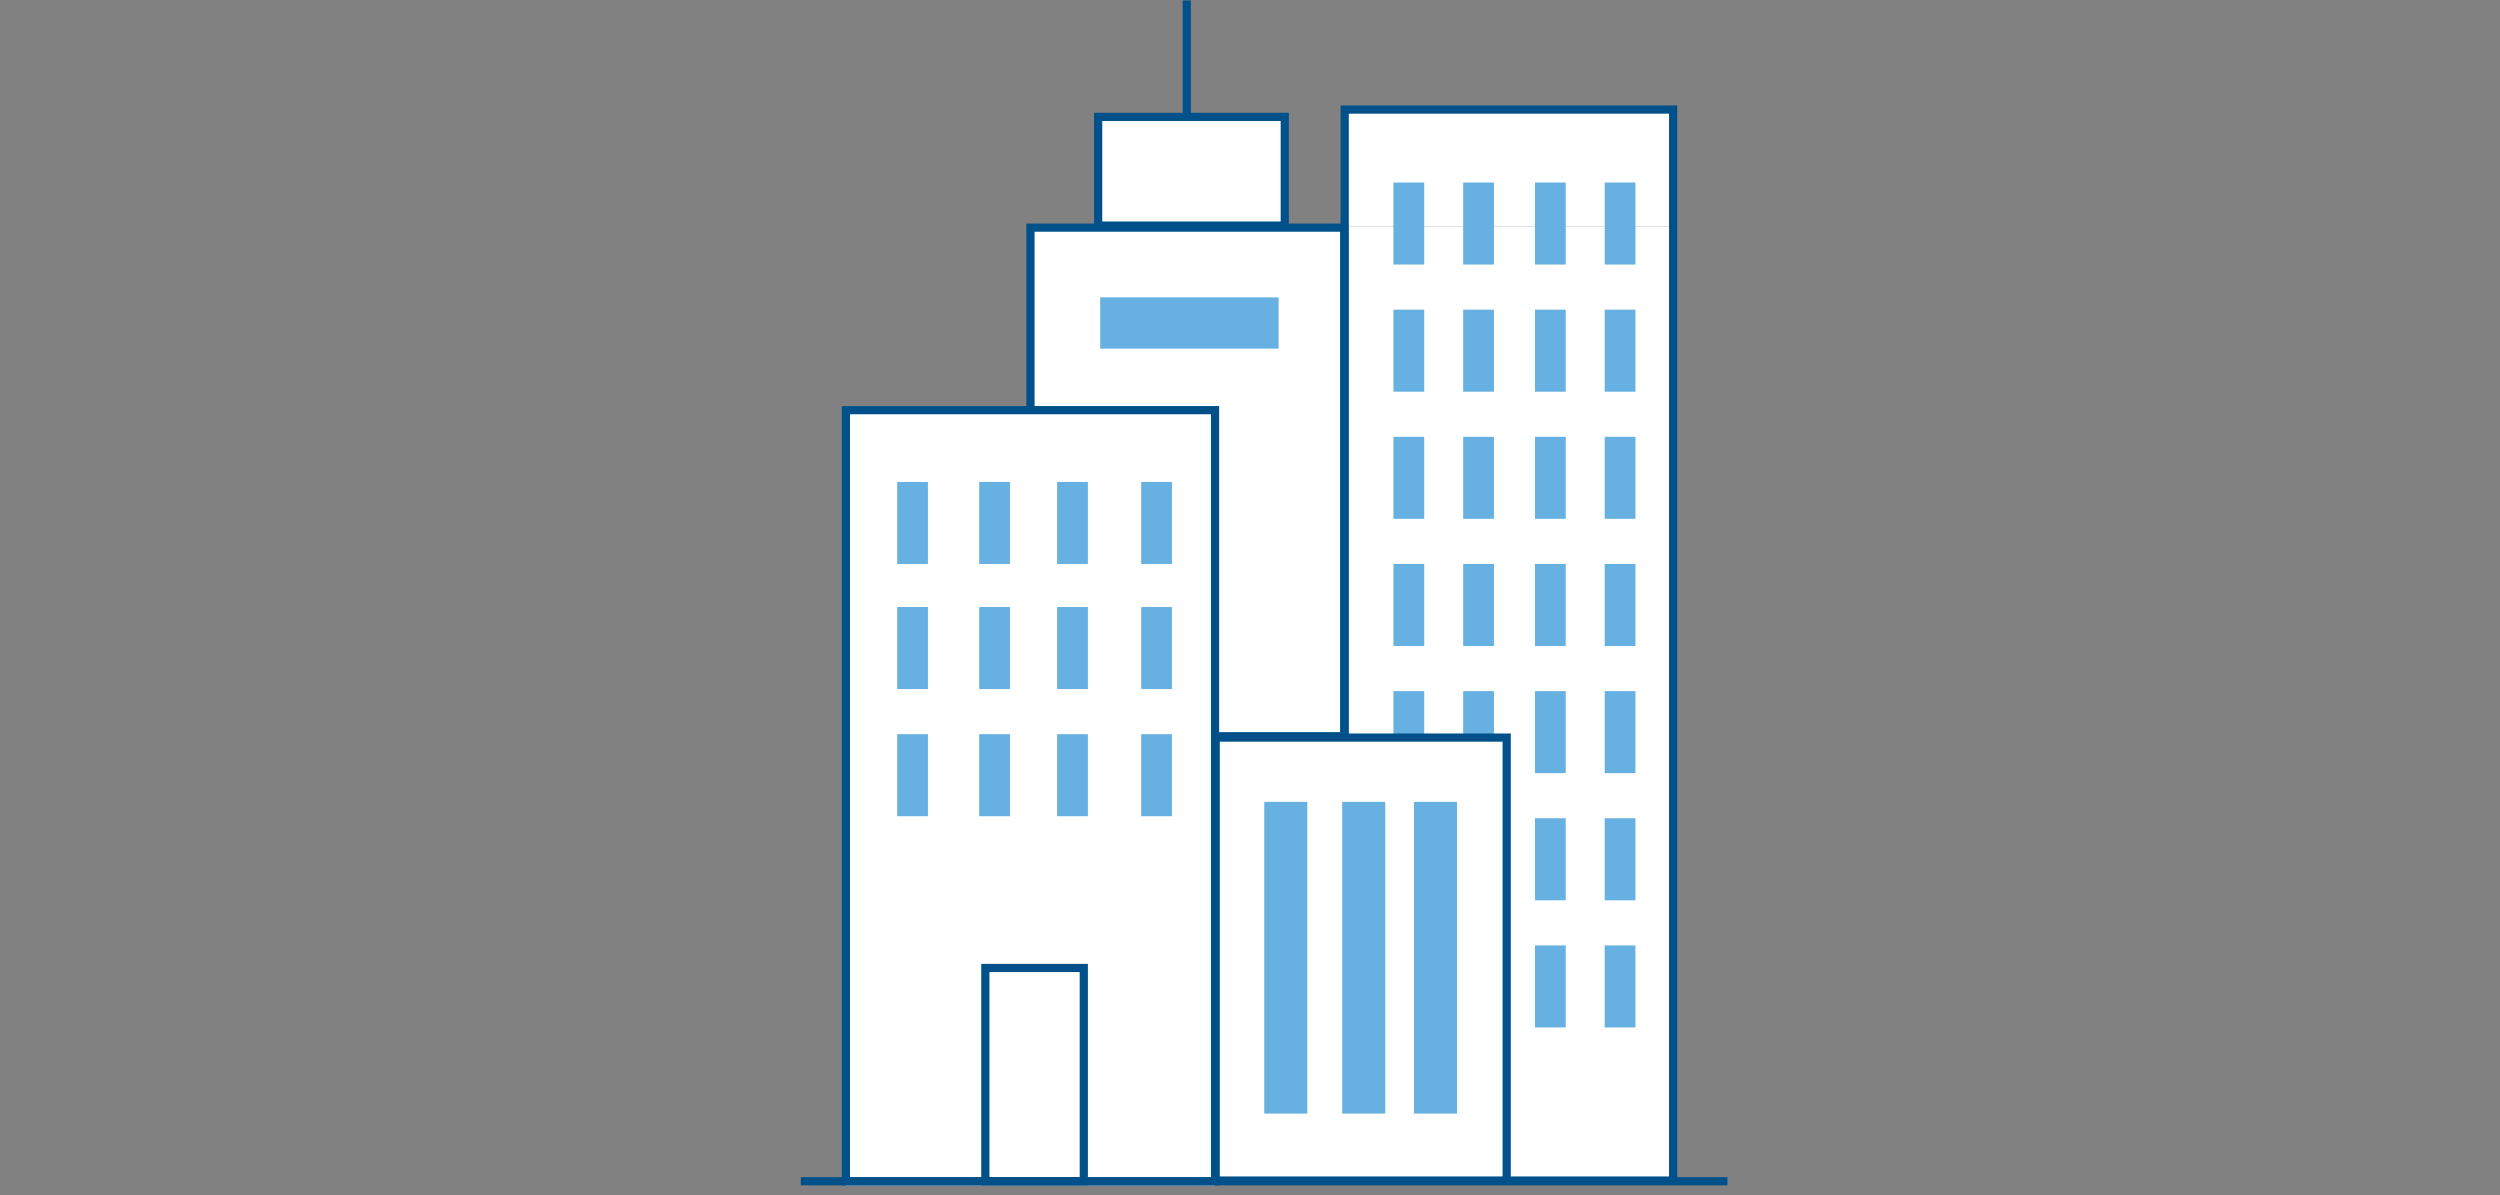 <?xml version="1.0" encoding="UTF-8"?>
<svg width="1280px" height="612px" viewBox="0 0 1280 612" version="1.1" xmlns="http://www.w3.org/2000/svg" xmlns:xlink="http://www.w3.org/1999/xlink">
    <rect x="0" y="0" width="1280" height="612" fill="#808080" stroke="none"/>
    <!-- Generator: Sketch 62 (91390) - https://sketch.com -->
    <title>building</title>
    <desc>Created with Sketch.</desc>
    <defs>
        <polygon id="path-1" points="0 609.832 474.471 609.832 474.471 0.196 0 0.196"></polygon>
        <polygon id="path-3" points="0.326 0.208 6.451 0.208 6.451 59.803 0.326 59.803"></polygon>
    </defs>
    <g id="Page-1" stroke="none" stroke-width="1" fill="none" fill-rule="evenodd">
        <g id="1366" transform="translate(-80, -48)">
            <g id="Criteria" transform="translate(80, 48)">
                <g id="building">
                    <rect id="Mask" fill-opacity="0.01" fill="#FFFFFF" x="0" y="0" width="1280" height="612"></rect>
                    <g id="Group-50" transform="translate(410, 0)">
                        <rect id="Rectangle" fill="#FFFFFF" x="23" y="210" width="189" height="397"></rect>
                        <rect id="Rectangle" fill="#FFFFFF" x="153" y="61" width="95" height="55"></rect>
                        <rect id="Rectangle" fill="#FFFFFF" x="280" y="56" width="167" height="60"></rect>
                        <rect id="Rectangle" fill="#FFFFFF" x="117" y="116" width="330" height="489"></rect>
                        <polygon id="Stroke-17-Copy-4" stroke="#67B1E2" stroke-width="4.2" fill="#67B1E2" points="305.55 376.95 317.1 376.95 317.1 355.95 305.55 355.95"></polygon>
                        <polygon id="Stroke-18-Copy-4" stroke="#67B1E2" stroke-width="4.2" fill="#67B1E2" points="341.25 376.95 352.8 376.95 352.8 355.95 341.25 355.95"></polygon>
                        <polygon id="Stroke-1" stroke="#00518A" stroke-width="4.2" points="23.1 604.8 212.1 604.8 212.1 210 23.1 210"></polygon>
                        <polyline id="Stroke-3" stroke="#00518A" stroke-width="4.2" points="117.6 210.936 117.6 116.55 278.25 116.55 278.25 376.95 212.152 376.95"></polyline>
                        <polygon id="Stroke-4" stroke="#00518A" stroke-width="4.2" points="152.25 115.5 247.8 115.5 247.8 59.85 152.25 59.85"></polygon>
                        <g id="Group-9">
                            <polyline id="Stroke-5" stroke="#00518A" stroke-width="4.2" points="278.471 377.228 278.471 56.1 446.653 56.1 446.653 604.443 359.088 604.443"></polyline>
                            <mask id="mask-2" fill="white">
                                <use xlink:href="#path-1"></use>
                            </mask>
                            <g id="Clip-8"></g>
                            <polygon id="Stroke-7" stroke="#00518A" stroke-width="4.2" mask="url(#mask-2)" points="212.428 604.443 361.422 604.443 361.422 377.643 212.428 377.643"></polygon>
                        </g>
                        <polygon id="Stroke-10" stroke="#67B1E2" stroke-width="4.2" fill="#67B1E2" points="51.45 286.65 63 286.65 63 248.85 51.45 248.85"></polygon>
                        <polygon id="Stroke-11" stroke="#67B1E2" stroke-width="4.2" fill="#67B1E2" points="51.45 350.7 63 350.7 63 312.9 51.45 312.9"></polygon>
                        <polygon id="Stroke-12" stroke="#67B1E2" stroke-width="4.2" fill="#67B1E2" points="51.45 415.8 63 415.8 63 378 51.45 378"></polygon>
                        <polygon id="Stroke-13" stroke="#67B1E2" stroke-width="4.2" fill="#67B1E2" points="93.45 286.65 105 286.65 105 248.85 93.45 248.85"></polygon>
                        <polygon id="Stroke-14" stroke="#67B1E2" stroke-width="4.2" fill="#67B1E2" points="93.45 350.7 105 350.7 105 312.9 93.45 312.9"></polygon>
                        <polygon id="Stroke-15" stroke="#67B1E2" stroke-width="4.2" fill="#67B1E2" points="93.45 415.8 105 415.8 105 378 93.45 378"></polygon>
                        <polygon id="Stroke-16" stroke="#67B1E2" stroke-width="4.2" fill="#67B1E2" points="133.35 286.65 144.9 286.65 144.9 248.85 133.35 248.85"></polygon>
                        <polygon id="Stroke-17" stroke="#67B1E2" stroke-width="4.2" fill="#67B1E2" points="305.55 133.35 317.1 133.35 317.1 95.55 305.55 95.55"></polygon>
                        <polygon id="Stroke-17-Copy" stroke="#67B1E2" stroke-width="4.2" fill="#67B1E2" points="305.55 198.45 317.1 198.45 317.1 160.65 305.55 160.65"></polygon>
                        <polygon id="Stroke-17-Copy-2" stroke="#67B1E2" stroke-width="4.2" fill="#67B1E2" points="305.55 263.55 317.1 263.55 317.1 225.75 305.55 225.75"></polygon>
                        <polygon id="Stroke-17-Copy-3" stroke="#67B1E2" stroke-width="4.2" fill="#67B1E2" points="305.55 328.65 317.1 328.65 317.1 290.85 305.55 290.85"></polygon>
                        <polygon id="Stroke-18" stroke="#67B1E2" stroke-width="4.2" fill="#67B1E2" points="341.25 133.35 352.8 133.35 352.8 95.55 341.25 95.55"></polygon>
                        <polygon id="Stroke-18-Copy" stroke="#67B1E2" stroke-width="4.2" fill="#67B1E2" points="341.25 198.45 352.8 198.45 352.8 160.65 341.25 160.65"></polygon>
                        <polygon id="Stroke-18-Copy-2" stroke="#67B1E2" stroke-width="4.2" fill="#67B1E2" points="341.25 263.55 352.8 263.55 352.8 225.75 341.25 225.75"></polygon>
                        <polygon id="Stroke-18-Copy-3" stroke="#67B1E2" stroke-width="4.2" fill="#67B1E2" points="341.25 328.65 352.8 328.65 352.8 290.85 341.25 290.85"></polygon>
                        <polygon id="Stroke-19" stroke="#67B1E2" stroke-width="4.2" fill="#67B1E2" points="378 133.35 389.55 133.35 389.55 95.55 378 95.55"></polygon>
                        <polygon id="Stroke-19-Copy" stroke="#67B1E2" stroke-width="4.2" fill="#67B1E2" points="378 198.45 389.55 198.45 389.55 160.65 378 160.65"></polygon>
                        <polygon id="Stroke-19-Copy-2" stroke="#67B1E2" stroke-width="4.2" fill="#67B1E2" points="378 263.55 389.55 263.55 389.55 225.75 378 225.75"></polygon>
                        <polygon id="Stroke-19-Copy-3" stroke="#67B1E2" stroke-width="4.2" fill="#67B1E2" points="378 328.65 389.55 328.65 389.55 290.85 378 290.85"></polygon>
                        <polygon id="Stroke-19-Copy-4" stroke="#67B1E2" stroke-width="4.2" fill="#67B1E2" points="378 393.75 389.55 393.75 389.55 355.95 378 355.95"></polygon>
                        <polygon id="Stroke-19-Copy-5" stroke="#67B1E2" stroke-width="4.2" fill="#67B1E2" points="378 458.85 389.55 458.85 389.55 421.05 378 421.05"></polygon>
                        <polygon id="Stroke-19-Copy-6" stroke="#67B1E2" stroke-width="4.2" fill="#67B1E2" points="378 523.95 389.55 523.95 389.55 486.15 378 486.15"></polygon>
                        <polygon id="Stroke-20" stroke="#67B1E2" stroke-width="4.2" fill="#67B1E2" points="413.7 133.35 425.25 133.35 425.25 95.55 413.7 95.55"></polygon>
                        <polygon id="Stroke-20-Copy" stroke="#67B1E2" stroke-width="4.2" fill="#67B1E2" points="413.7 198.45 425.25 198.45 425.25 160.65 413.7 160.65"></polygon>
                        <polygon id="Stroke-20-Copy-2" stroke="#67B1E2" stroke-width="4.2" fill="#67B1E2" points="413.7 263.55 425.25 263.55 425.25 225.75 413.7 225.75"></polygon>
                        <polygon id="Stroke-20-Copy-3" stroke="#67B1E2" stroke-width="4.2" fill="#67B1E2" points="413.7 328.65 425.25 328.65 425.25 290.85 413.7 290.85"></polygon>
                        <polygon id="Stroke-20-Copy-4" stroke="#67B1E2" stroke-width="4.2" fill="#67B1E2" points="413.7 393.75 425.25 393.75 425.25 355.95 413.7 355.95"></polygon>
                        <polygon id="Stroke-20-Copy-5" stroke="#67B1E2" stroke-width="4.2" fill="#67B1E2" points="413.7 458.85 425.25 458.85 425.25 421.05 413.7 421.05"></polygon>
                        <polygon id="Stroke-20-Copy-6" stroke="#67B1E2" stroke-width="4.2" fill="#67B1E2" points="413.7 523.95 425.25 523.95 425.25 486.15 413.7 486.15"></polygon>
                        <polygon id="Stroke-33" stroke="#67B1E2" stroke-width="4.2" fill="#67B1E2" points="133.35 350.7 144.9 350.7 144.9 312.9 133.35 312.9"></polygon>
                        <polygon id="Stroke-34" stroke="#67B1E2" stroke-width="4.2" fill="#67B1E2" points="133.35 415.8 144.9 415.8 144.9 378 133.35 378"></polygon>
                        <polygon id="Stroke-35" stroke="#67B1E2" stroke-width="4.2" fill="#67B1E2" points="176.4 286.65 187.95 286.65 187.95 248.85 176.4 248.85"></polygon>
                        <polygon id="Stroke-36" stroke="#67B1E2" stroke-width="4.2" fill="#67B1E2" points="176.4 350.7 187.95 350.7 187.95 312.9 176.4 312.9"></polygon>
                        <polygon id="Stroke-37" stroke="#67B1E2" stroke-width="4.2" fill="#67B1E2" points="176.4 415.8 187.95 415.8 187.95 378 176.4 378"></polygon>
                        <polygon id="Stroke-38" stroke="#00518A" stroke-width="4.2" points="94.5 604.8 144.9 604.8 144.9 495.6 94.5 495.6"></polygon>
                        <polygon id="Stroke-40" stroke="#67B1E2" stroke-width="4.2" fill="#67B1E2" points="239.4 568.05 257.25 568.05 257.25 412.65 239.4 412.65"></polygon>
                        <polygon id="Stroke-41" stroke="#67B1E2" stroke-width="4.2" fill="#67B1E2" points="279.3 568.05 297.15 568.05 297.15 412.65 279.3 412.65"></polygon>
                        <polygon id="Stroke-42" stroke="#67B1E2" stroke-width="4.2" fill="#67B1E2" points="316.05 568.05 333.9 568.05 333.9 412.65 316.05 412.65"></polygon>
                        <g id="Group-45" transform="translate(194.25, 0)">
                            <mask id="mask-4" fill="white">
                                <use xlink:href="#path-3"></use>
                            </mask>
                            <g id="Clip-44"></g>
                            <line x1="3.388" y1="59.803" x2="3.388" y2="0.206" id="Stroke-43" stroke="#00518A" stroke-width="4.2"></line>
                        </g>
                        <polygon id="Stroke-46" stroke="#67B1E2" stroke-width="4.2" fill="#67B1E2" points="155.4 176.4 242.55 176.4 242.55 154.35 155.4 154.35"></polygon>
                        <g id="Group-49" transform="translate(0, 601.65)" stroke="#00518A" stroke-width="4.2">
                            <line x1="-0.001" y1="3.153" x2="474.47" y2="3.153" id="Stroke-47"></line>
                        </g>
                    </g>
                </g>
            </g>
        </g>
    </g>
</svg>